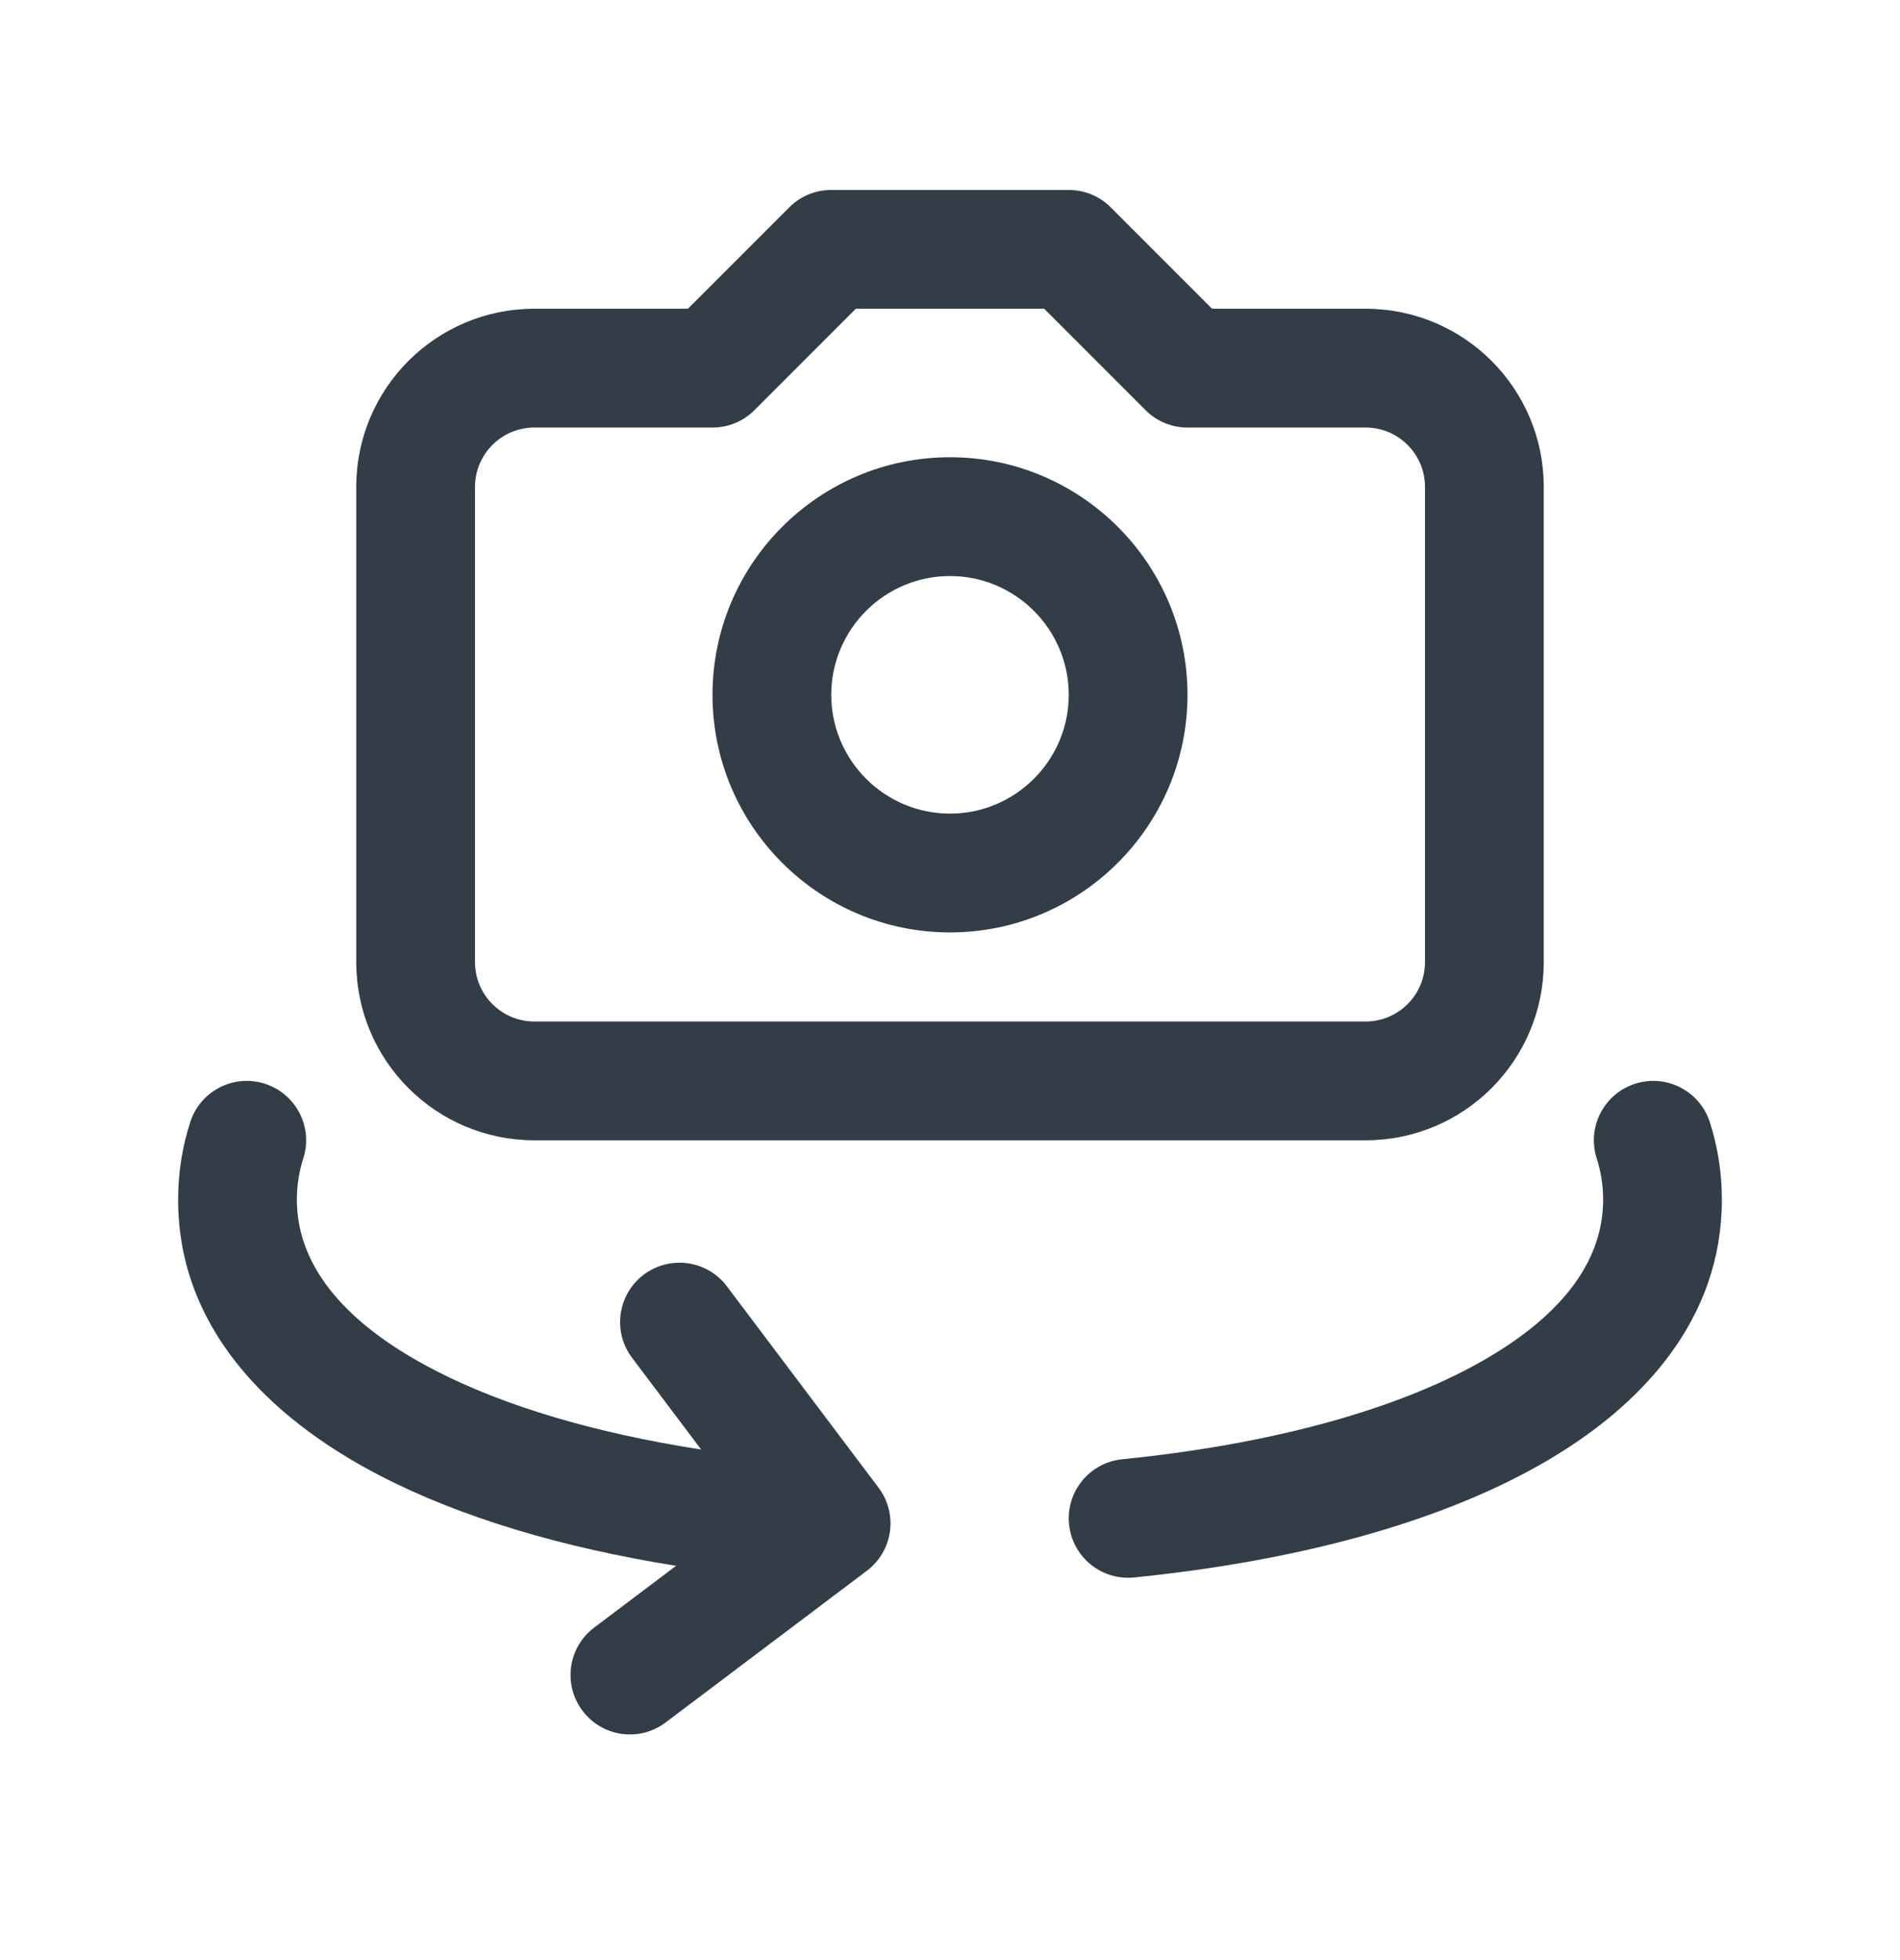 <svg width="32" height="33" viewBox="0 0 32 33" fill="none" xmlns="http://www.w3.org/2000/svg">
<path fill-rule="evenodd" clip-rule="evenodd" d="M16 7.698C13.793 7.698 12 9.492 12 11.698C12 13.905 13.794 15.698 16 15.698C18.206 15.698 20 13.904 20 11.698C20 9.492 18.207 7.698 16 7.698ZM14 11.698C14 10.596 14.898 9.698 16 9.698C17.102 9.698 18 10.596 18 11.698C18 12.8 17.102 13.698 16 13.698C14.898 13.698 14 12.8 14 11.698Z" fill="#333D47"/>
<path fill-rule="evenodd" clip-rule="evenodd" d="M14 3.198C13.735 3.198 13.48 3.303 13.293 3.491L11.586 5.198H9C7.343 5.198 6 6.541 6 8.198V16.198C6 17.855 7.343 19.198 9 19.198H23C24.657 19.198 26 17.855 26 16.198V8.198C26 6.541 24.657 5.198 23 5.198H20.414L18.707 3.491C18.52 3.303 18.265 3.198 18 3.198H14ZM12.707 6.905L14.414 5.198H17.586L19.293 6.905C19.48 7.093 19.735 7.198 20 7.198H23C23.552 7.198 24 7.646 24 8.198V16.198C24 16.75 23.552 17.198 23 17.198H9C8.448 17.198 8 16.75 8 16.198V8.198C8 7.646 8.448 7.198 9 7.198H12C12.265 7.198 12.52 7.093 12.707 6.905Z" fill="#333D47"/>
<path d="M9.811 28.802C9.478 28.361 9.566 27.734 10.007 27.402L11.387 26.362C9.488 26.059 7.781 25.556 6.413 24.851C4.47 23.848 3 22.309 3 20.198C3 19.746 3.069 19.31 3.204 18.892C3.373 18.366 3.936 18.077 4.462 18.246C4.987 18.415 5.277 18.979 5.108 19.504C5.037 19.723 5 19.953 5 20.198C5 21.227 5.692 22.229 7.33 23.073C8.491 23.672 10.022 24.128 11.809 24.404L10.646 22.861C10.313 22.42 10.401 21.793 10.842 21.46C11.284 21.128 11.911 21.216 12.243 21.657L14.796 25.046C14.956 25.257 15.025 25.524 14.988 25.787C14.951 26.049 14.811 26.286 14.599 26.446L11.211 28.999C10.77 29.332 10.143 29.244 9.811 28.802Z" fill="#333D47"/>
<path d="M28.797 18.892C28.627 18.366 28.064 18.077 27.538 18.246C27.013 18.415 26.723 18.979 26.892 19.504C26.963 19.723 27 19.953 27 20.198C27 21.169 26.389 22.108 24.948 22.923C23.51 23.737 21.411 24.316 18.9 24.568C18.351 24.623 17.95 25.113 18.005 25.663C18.06 26.212 18.55 26.613 19.1 26.558C21.765 26.29 24.166 25.664 25.933 24.663C27.699 23.664 29 22.18 29 20.198C29 19.746 28.931 19.31 28.797 18.892Z" fill="#333D47"/>
</svg>
